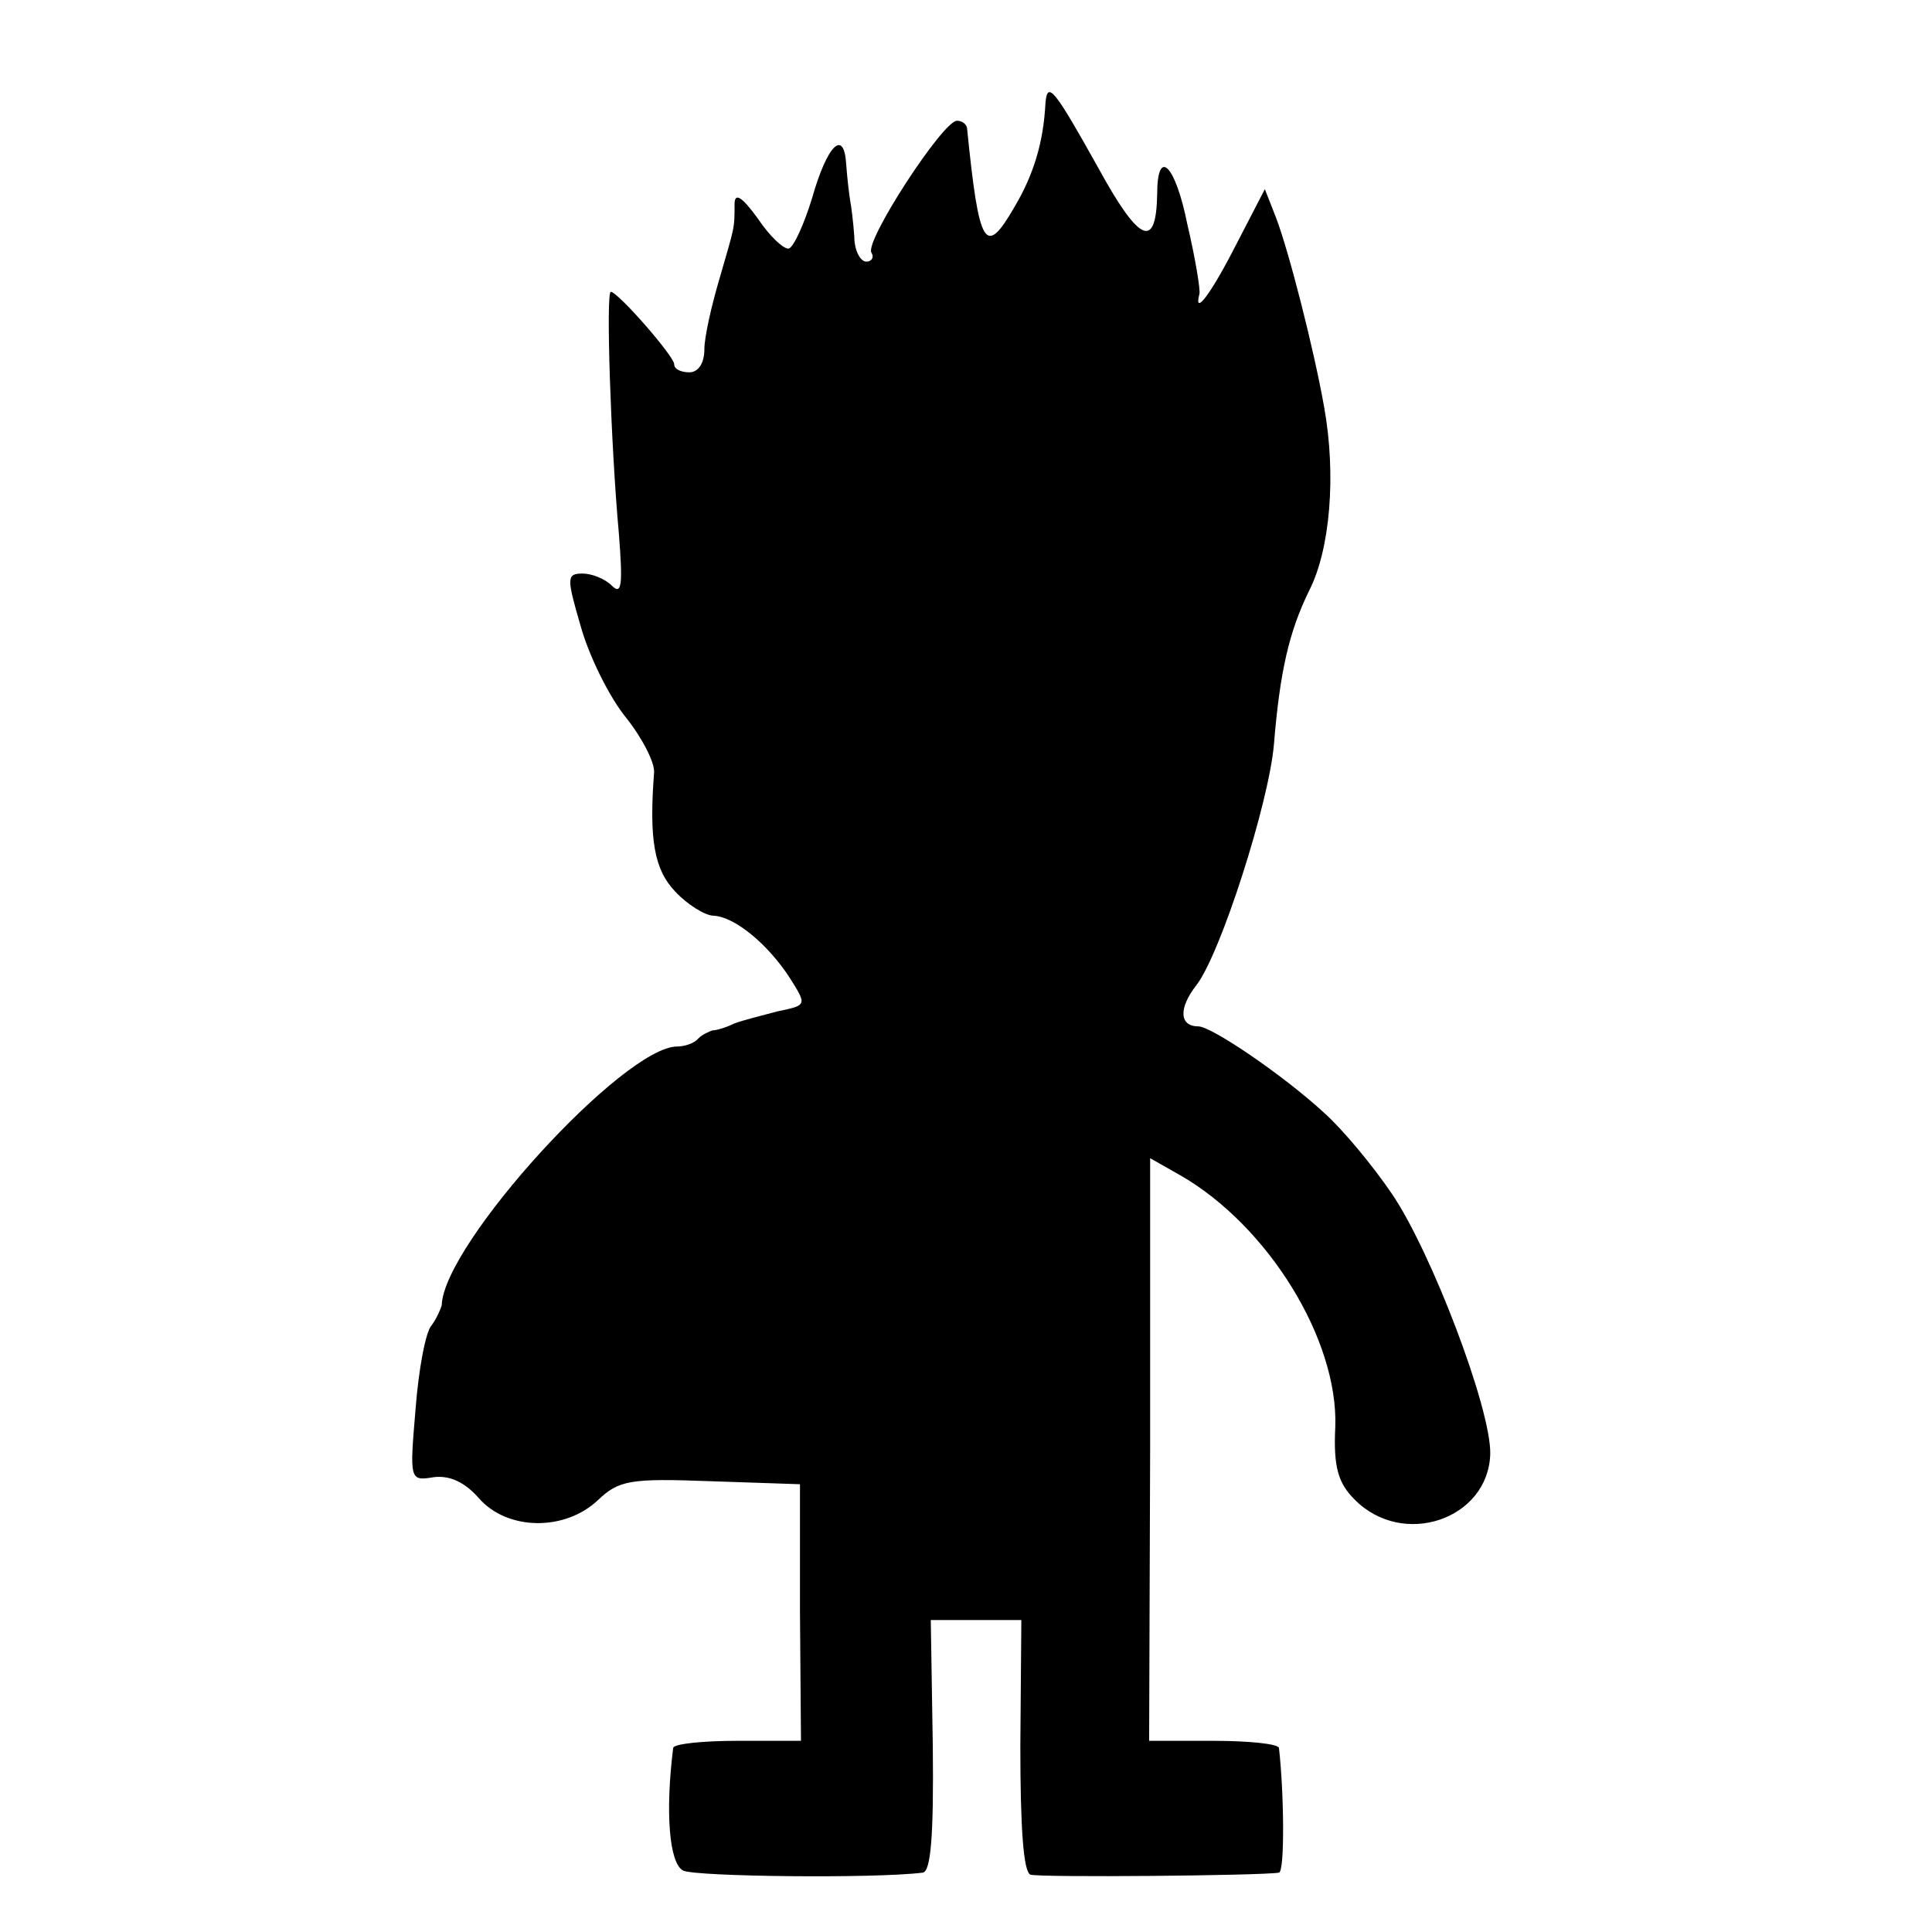 <?xml version="1.0" standalone="no"?>
<!DOCTYPE svg PUBLIC "-//W3C//DTD SVG 20010904//EN"
 "http://www.w3.org/TR/2001/REC-SVG-20010904/DTD/svg10.dtd">
<svg version="1.0" xmlns="http://www.w3.org/2000/svg"
 width="192pt" height="192pt" viewBox="0 0 192 192"
 preserveAspectRatio="xMidYMid meet">
<g transform="translate(0,192) scale(0.1,-0.1)"
fill="#000000" stroke="none">
<path d="M1039 1818 c-2 -40 -12 -72 -31 -104 -29 -50 -35 -40 -47 79 -1 4 -5
7 -10 7 -14 0 -92 -120 -85 -131 3 -5 0 -9 -5 -9 -6 0 -12 11 -12 25 -1 14 -3
30 -4 35 -1 6 -3 22 -4 36 -2 37 -19 20 -34 -33 -8 -26 -18 -48 -23 -50 -5 -1
-19 12 -31 30 -16 22 -23 26 -23 14 0 -25 0 -22 -15 -74 -8 -27 -15 -58 -15
-70 0 -14 -6 -23 -15 -23 -8 0 -15 3 -15 8 0 8 -56 72 -63 72 -5 0 0 -152 8
-240 4 -51 3 -62 -7 -52 -7 7 -20 12 -29 12 -16 0 -16 -4 -2 -52 8 -29 28 -70
45 -91 16 -20 29 -45 28 -55 -5 -66 0 -96 21 -118 12 -13 30 -24 38 -24 21 -1
54 -28 76 -62 17 -27 17 -27 -12 -33 -15 -4 -35 -9 -43 -12 -8 -4 -18 -7 -22
-7 -3 -1 -10 -4 -14 -8 -4 -5 -14 -8 -21 -8 -53 0 -232 -196 -234 -257 -1 -4
-5 -13 -10 -20 -6 -6 -13 -44 -16 -83 -6 -71 -6 -72 18 -68 16 2 31 -5 45 -21
28 -32 85 -33 118 -2 21 20 32 22 112 19 l89 -3 0 -127 1 -128 -63 0 c-35 0
-63 -3 -64 -7 -8 -64 -4 -115 10 -122 13 -6 190 -8 238 -2 8 1 11 36 10 126
l-2 125 45 0 45 0 -1 -125 c0 -81 3 -125 10 -128 10 -3 230 -1 247 2 6 1 5 81
0 124 -1 4 -30 7 -65 7 l-64 0 1 290 0 289 30 -17 c87 -50 157 -163 154 -250
-2 -40 3 -56 19 -72 48 -49 133 -20 135 45 1 45 -59 202 -98 259 -19 28 -49
64 -67 80 -40 37 -112 86 -125 86 -19 0 -20 18 -2 41 24 31 72 181 77 239 6
73 15 112 35 153 21 41 27 115 15 182 -10 57 -35 155 -48 189 l-11 28 -29 -56
c-25 -49 -42 -71 -36 -48 1 4 -4 35 -12 69 -12 60 -30 77 -30 30 -1 -56 -18
-48 -59 27 -43 77 -50 86 -52 64z"/>
</g>
</svg>
